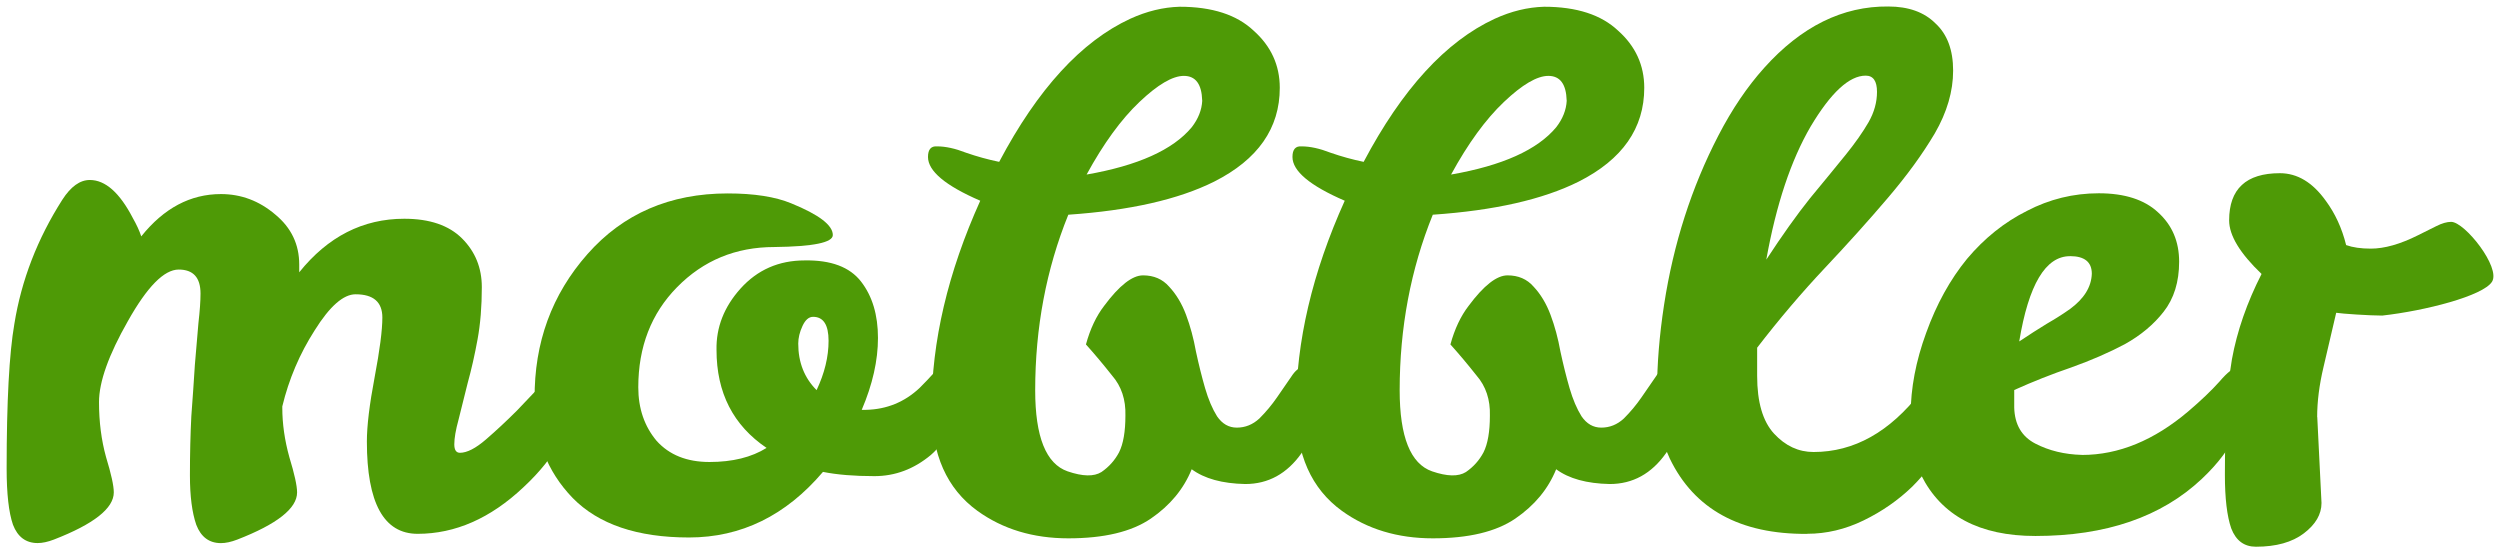 <svg width="50.044mm" height="11.08mm" version="1.1" viewBox="0 0 50.044 11.08" xmlns="http://www.w3.org/2000/svg" style="">
 <g transform="translate(-75.874 -98.823)" fill="#4e9a06" stroke="#48830e" stroke-width=".265">
  <path d="m83.528 105.18q0-0.466-0.536-0.466-0.367 0-0.818 0.72-0.452 0.706-0.649 1.524v0.028q0 0.48 0.141 0.988 0.155 0.508 0.155 0.706 0 0.48-1.199 0.945-0.183 0.07-0.325 0.07-0.353 0-0.494-0.367-0.127-0.367-0.127-0.988 0-0.635 0.028-1.185 0.042-0.564 0.071-1.03 0.042-0.48 0.071-0.833 0.042-0.367 0.042-0.593 0-0.48-0.437-0.48t-1.016 1.03q-0.579 1.016-0.579 1.623 0 0.593 0.141 1.101 0.155 0.508 0.155 0.706 0 0.48-1.199 0.945-0.183 0.07-0.325 0.07-0.353 0-0.494-0.367-0.127-0.367-0.127-1.129 0-2.004 0.155-2.893 0.212-1.312 0.96-2.484 0.254-0.395 0.55-0.395 0.466 0 0.861 0.762 0.113 0.198 0.169 0.367 0.677-0.847 1.595-0.847 0.607 0 1.087 0.409 0.48 0.395 0.48 1.002v0.155q0.861-1.072 2.103-1.072 0.762 0 1.157 0.395t0.395 0.974q0 0.579-0.085 1.044-0.085 0.466-0.198 0.875-0.099 0.409-0.183 0.734-0.085 0.31-0.085 0.494 0 0.169 0.113 0.169 0.212 0 0.522-0.268 0.31-0.268 0.621-0.579 0.31-0.325 0.564-0.593 0.268-0.268 0.367-0.268 0.198 0 0.198 0.48 0 0.988-1.002 1.919-0.988 0.931-2.117 0.931-1.016 0-1.016-1.849 0-0.466 0.155-1.284 0.155-0.818 0.155-1.199z" class="ZzndMDsr_0"></path>
  <path d="m92.347 108.27q-1.115 1.312-2.681 1.312-1.552 0-2.328-0.79-0.776-0.804-0.762-1.99-0.014-1.679 1.058-2.893 1.072-1.214 2.808-1.214 0.79 0 1.27 0.198 0.833 0.339 0.833 0.635 0 0.226-1.171 0.24-1.157 0-1.947 0.804-0.776 0.79-0.776 2.004 0 0.635 0.367 1.072 0.381 0.423 1.058 0.423 0.691 0 1.143-0.282-1.002-0.677-1.002-1.961-0.014-0.677 0.48-1.228 0.508-0.564 1.284-0.564 0.79-0.014 1.129 0.423t0.339 1.129q0 0.677-0.325 1.439h0.085q0.621-0.014 1.072-0.437 0.169-0.169 0.282-0.296 0.127-0.127 0.254-0.127 0.198 0 0.198 0.466 0 0.861-0.508 1.298-0.508 0.423-1.129 0.423-0.607 0-1.03-0.085zm-0.127-1.637q0.24-0.508 0.24-0.988t-0.31-0.48q-0.127 0-0.212 0.183-0.085 0.183-0.085 0.353 0 0.564 0.367 0.931z" class="ZzndMDsr_1"></path>
  <path d="m95.494 102.84q-1.044-0.452-1.044-0.875 0-0.226 0.183-0.212 0.254 0 0.579 0.127 0.325 0.113 0.663 0.183 1.157-2.187 2.625-2.865 0.494-0.226 0.988-0.24 0.974 0 1.482 0.48 0.522 0.466 0.522 1.143 0 1.214-1.312 1.877-1.072 0.536-2.921 0.663-0.663 1.637-0.663 3.514 0 1.397 0.649 1.623 0.452 0.155 0.677 0.014 0.226-0.155 0.353-0.395 0.127-0.254 0.127-0.734 0.014-0.48-0.268-0.804-0.268-0.339-0.522-0.621 0.127-0.466 0.367-0.776 0.452-0.607 0.776-0.607t0.522 0.226q0.212 0.226 0.339 0.564 0.127 0.339 0.198 0.734 0.085 0.395 0.183 0.734 0.099 0.339 0.24 0.564 0.155 0.226 0.395 0.226 0.254 0 0.452-0.183 0.198-0.198 0.353-0.423 0.155-0.226 0.282-0.409 0.127-0.198 0.254-0.198 0.141 0 0.268 0.226 0.141 0.226 0.141 0.423 0 0.452-0.452 1.072-0.437 0.621-1.129 0.621-0.691-0.014-1.072-0.296-0.24 0.593-0.818 0.988t-1.651 0.395q-1.058 0-1.82-0.55-0.917-0.663-0.917-2.06 0-1.99 0.974-4.149zm4.445-2.004q-0.014-0.494-0.367-0.494-0.339 0-0.889 0.522-0.55 0.522-1.058 1.453 1.538-0.268 2.103-0.945 0.198-0.254 0.212-0.536z" class="ZzndMDsr_2"></path>
  <path d="m102.79 102.84q-1.044-0.452-1.044-0.875 0-0.226 0.183-0.212 0.254 0 0.579 0.127 0.325 0.113 0.663 0.183 1.157-2.187 2.625-2.865 0.494-0.226 0.988-0.24 0.974 0 1.482 0.48 0.522 0.466 0.522 1.143 0 1.214-1.312 1.877-1.072 0.536-2.921 0.663-0.663 1.637-0.663 3.514 0 1.397 0.649 1.623 0.452 0.155 0.677 0.014 0.226-0.155 0.353-0.395 0.127-0.254 0.127-0.734 0.014-0.48-0.268-0.804-0.268-0.339-0.522-0.621 0.127-0.466 0.367-0.776 0.452-0.607 0.776-0.607 0.325 0 0.522 0.226 0.212 0.226 0.339 0.564 0.127 0.339 0.198 0.734 0.085 0.395 0.183 0.734 0.099 0.339 0.24 0.564 0.155 0.226 0.395 0.226 0.254 0 0.452-0.183 0.198-0.198 0.353-0.423 0.155-0.226 0.282-0.409 0.127-0.198 0.254-0.198 0.141 0 0.268 0.226 0.141 0.226 0.141 0.423 0 0.452-0.452 1.072-0.437 0.621-1.129 0.621-0.691-0.014-1.072-0.296-0.24 0.593-0.818 0.988-0.579 0.395-1.651 0.395-1.058 0-1.82-0.55-0.917-0.663-0.917-2.06 0-1.99 0.974-4.149zm4.445-2.004q-0.014-0.494-0.367-0.494-0.339 0-0.889 0.522-0.55 0.522-1.058 1.453 1.538-0.268 2.103-0.945 0.198-0.254 0.212-0.536z" class="ZzndMDsr_3"></path>
  <path d="m112.05 109.51q-2.018 0.014-2.752-1.51-0.254-0.536-0.254-1.341 0-0.818 0.141-1.736 0.282-1.834 1.087-3.387 0.409-0.79 0.917-1.355 1.115-1.242 2.484-1.228 0.607 0 0.945 0.339 0.353 0.325 0.353 0.945 0 0.621-0.367 1.256-0.367 0.621-0.945 1.298-0.564 0.663-1.256 1.397-0.691 0.734-1.355 1.595v0.564q0 0.79 0.339 1.157 0.339 0.367 0.79 0.367 1.214 0 2.145-1.199 0.381-0.494 0.579-0.494 0.198 0 0.198 0.48t-0.268 0.988q-0.254 0.494-0.677 0.917-0.423 0.409-0.974 0.677t-1.129 0.268zm0.762-7.578q0.296-0.367 0.466-0.663 0.169-0.296 0.169-0.607 0-0.325-0.226-0.325-0.494 0-1.101 1.016-0.593 1.016-0.889 2.667 0.48-0.734 0.875-1.228 0.409-0.494 0.706-0.861z" class="ZzndMDsr_4"></path>
  <path d="m117.55 107.93q1.101 0 2.131-0.875 0.381-0.325 0.621-0.593 0.24-0.282 0.367-0.282 0.198 0 0.198 0.395t-0.212 0.889q-0.212 0.48-0.706 0.945-1.214 1.143-3.33 1.143-1.679 0-2.286-1.214-0.212-0.423-0.212-1.214 0-0.79 0.31-1.637 0.31-0.861 0.818-1.482 0.522-0.621 1.199-0.96 0.677-0.353 1.439-0.353 0.776 0 1.185 0.381 0.423 0.381 0.423 0.988 0 0.607-0.31 1.002-0.296 0.381-0.776 0.649-0.48 0.254-1.072 0.466-0.579 0.198-1.143 0.452v0.353q0.014 0.508 0.423 0.72 0.409 0.212 0.931 0.226zm-0.24-3.979q-0.734 0-1.016 1.707 0.296-0.198 0.55-0.353 0.268-0.155 0.466-0.296 0.423-0.31 0.437-0.706 0-0.353-0.437-0.353z" class="ZzndMDsr_5"></path>
  <path d="m122.26 107.17 0.085 1.722c0 0.226-0.118 0.428-0.353 0.607s-0.555 0.268-0.96 0.268c-0.235 0-0.4-0.122-0.494-0.367-0.085-0.245-0.127-0.602-0.127-1.072 0-0.988 0.047-1.759 0.141-2.314 0.103-0.564 0.301-1.134 0.593-1.707-0.433-0.414-0.649-0.771-0.649-1.072 0-0.63 0.339-0.945 1.016-0.945 0.348 0 0.654 0.183 0.917 0.55 0.188 0.254 0.325 0.55 0.409 0.889 0.132 0.047 0.296 0.071 0.494 0.071 0.273 0 0.588-0.089 0.945-0.268l0.367-0.183c0.113-0.057 0.212-0.085 0.296-0.085 0.273 0 0.998 0.915 0.818 1.199s-1.338 0.581-2.197 0.677c-0.254 0-0.809-0.037-0.922-0.056-0.085 0.357-0.169 0.72-0.254 1.087-0.085 0.357-0.127 0.691-0.127 1.002z" class="ZzndMDsr_6"></path>
 </g>
<style data-made-with="vivus-instant">.ZzndMDsr_0{stroke-dasharray:56 58;stroke-dashoffset:57;animation:ZzndMDsr_draw_0 4500ms ease-in-out 0ms infinite,ZzndMDsr_fade 4500ms linear 0ms infinite;}.ZzndMDsr_1{stroke-dasharray:45 47;stroke-dashoffset:46;animation:ZzndMDsr_draw_1 4500ms ease-in-out 0ms infinite,ZzndMDsr_fade 4500ms linear 0ms infinite;}.ZzndMDsr_2{stroke-dasharray:56 58;stroke-dashoffset:57;animation:ZzndMDsr_draw_2 4500ms ease-in-out 0ms infinite,ZzndMDsr_fade 4500ms linear 0ms infinite;}.ZzndMDsr_3{stroke-dasharray:56 58;stroke-dashoffset:57;animation:ZzndMDsr_draw_3 4500ms ease-in-out 0ms infinite,ZzndMDsr_fade 4500ms linear 0ms infinite;}.ZzndMDsr_4{stroke-dasharray:44 46;stroke-dashoffset:45;animation:ZzndMDsr_draw_4 4500ms ease-in-out 0ms infinite,ZzndMDsr_fade 4500ms linear 0ms infinite;}.ZzndMDsr_5{stroke-dasharray:35 37;stroke-dashoffset:36;animation:ZzndMDsr_draw_5 4500ms ease-in-out 0ms infinite,ZzndMDsr_fade 4500ms linear 0ms infinite;}.ZzndMDsr_6{stroke-dasharray:24 26;stroke-dashoffset:25;animation:ZzndMDsr_draw_6 4500ms ease-in-out 0ms infinite,ZzndMDsr_fade 4500ms linear 0ms infinite;}@keyframes ZzndMDsr_draw{100%{stroke-dashoffset:0;}}@keyframes ZzndMDsr_fade{0%{stroke-opacity:1;}88.889%{stroke-opacity:1;}100%{stroke-opacity:0;}}@keyframes ZzndMDsr_draw_0{8.889%{stroke-dashoffset: 57}75.556%{ stroke-dashoffset: 0;}100%{ stroke-dashoffset: 0;}}@keyframes ZzndMDsr_draw_1{8.889%{stroke-dashoffset: 46}75.556%{ stroke-dashoffset: 0;}100%{ stroke-dashoffset: 0;}}@keyframes ZzndMDsr_draw_2{8.889%{stroke-dashoffset: 57}75.556%{ stroke-dashoffset: 0;}100%{ stroke-dashoffset: 0;}}@keyframes ZzndMDsr_draw_3{8.889%{stroke-dashoffset: 57}75.556%{ stroke-dashoffset: 0;}100%{ stroke-dashoffset: 0;}}@keyframes ZzndMDsr_draw_4{8.889%{stroke-dashoffset: 45}75.556%{ stroke-dashoffset: 0;}100%{ stroke-dashoffset: 0;}}@keyframes ZzndMDsr_draw_5{8.889%{stroke-dashoffset: 36}75.556%{ stroke-dashoffset: 0;}100%{ stroke-dashoffset: 0;}}@keyframes ZzndMDsr_draw_6{8.889%{stroke-dashoffset: 25}75.556%{ stroke-dashoffset: 0;}100%{ stroke-dashoffset: 0;}}</style></svg>
